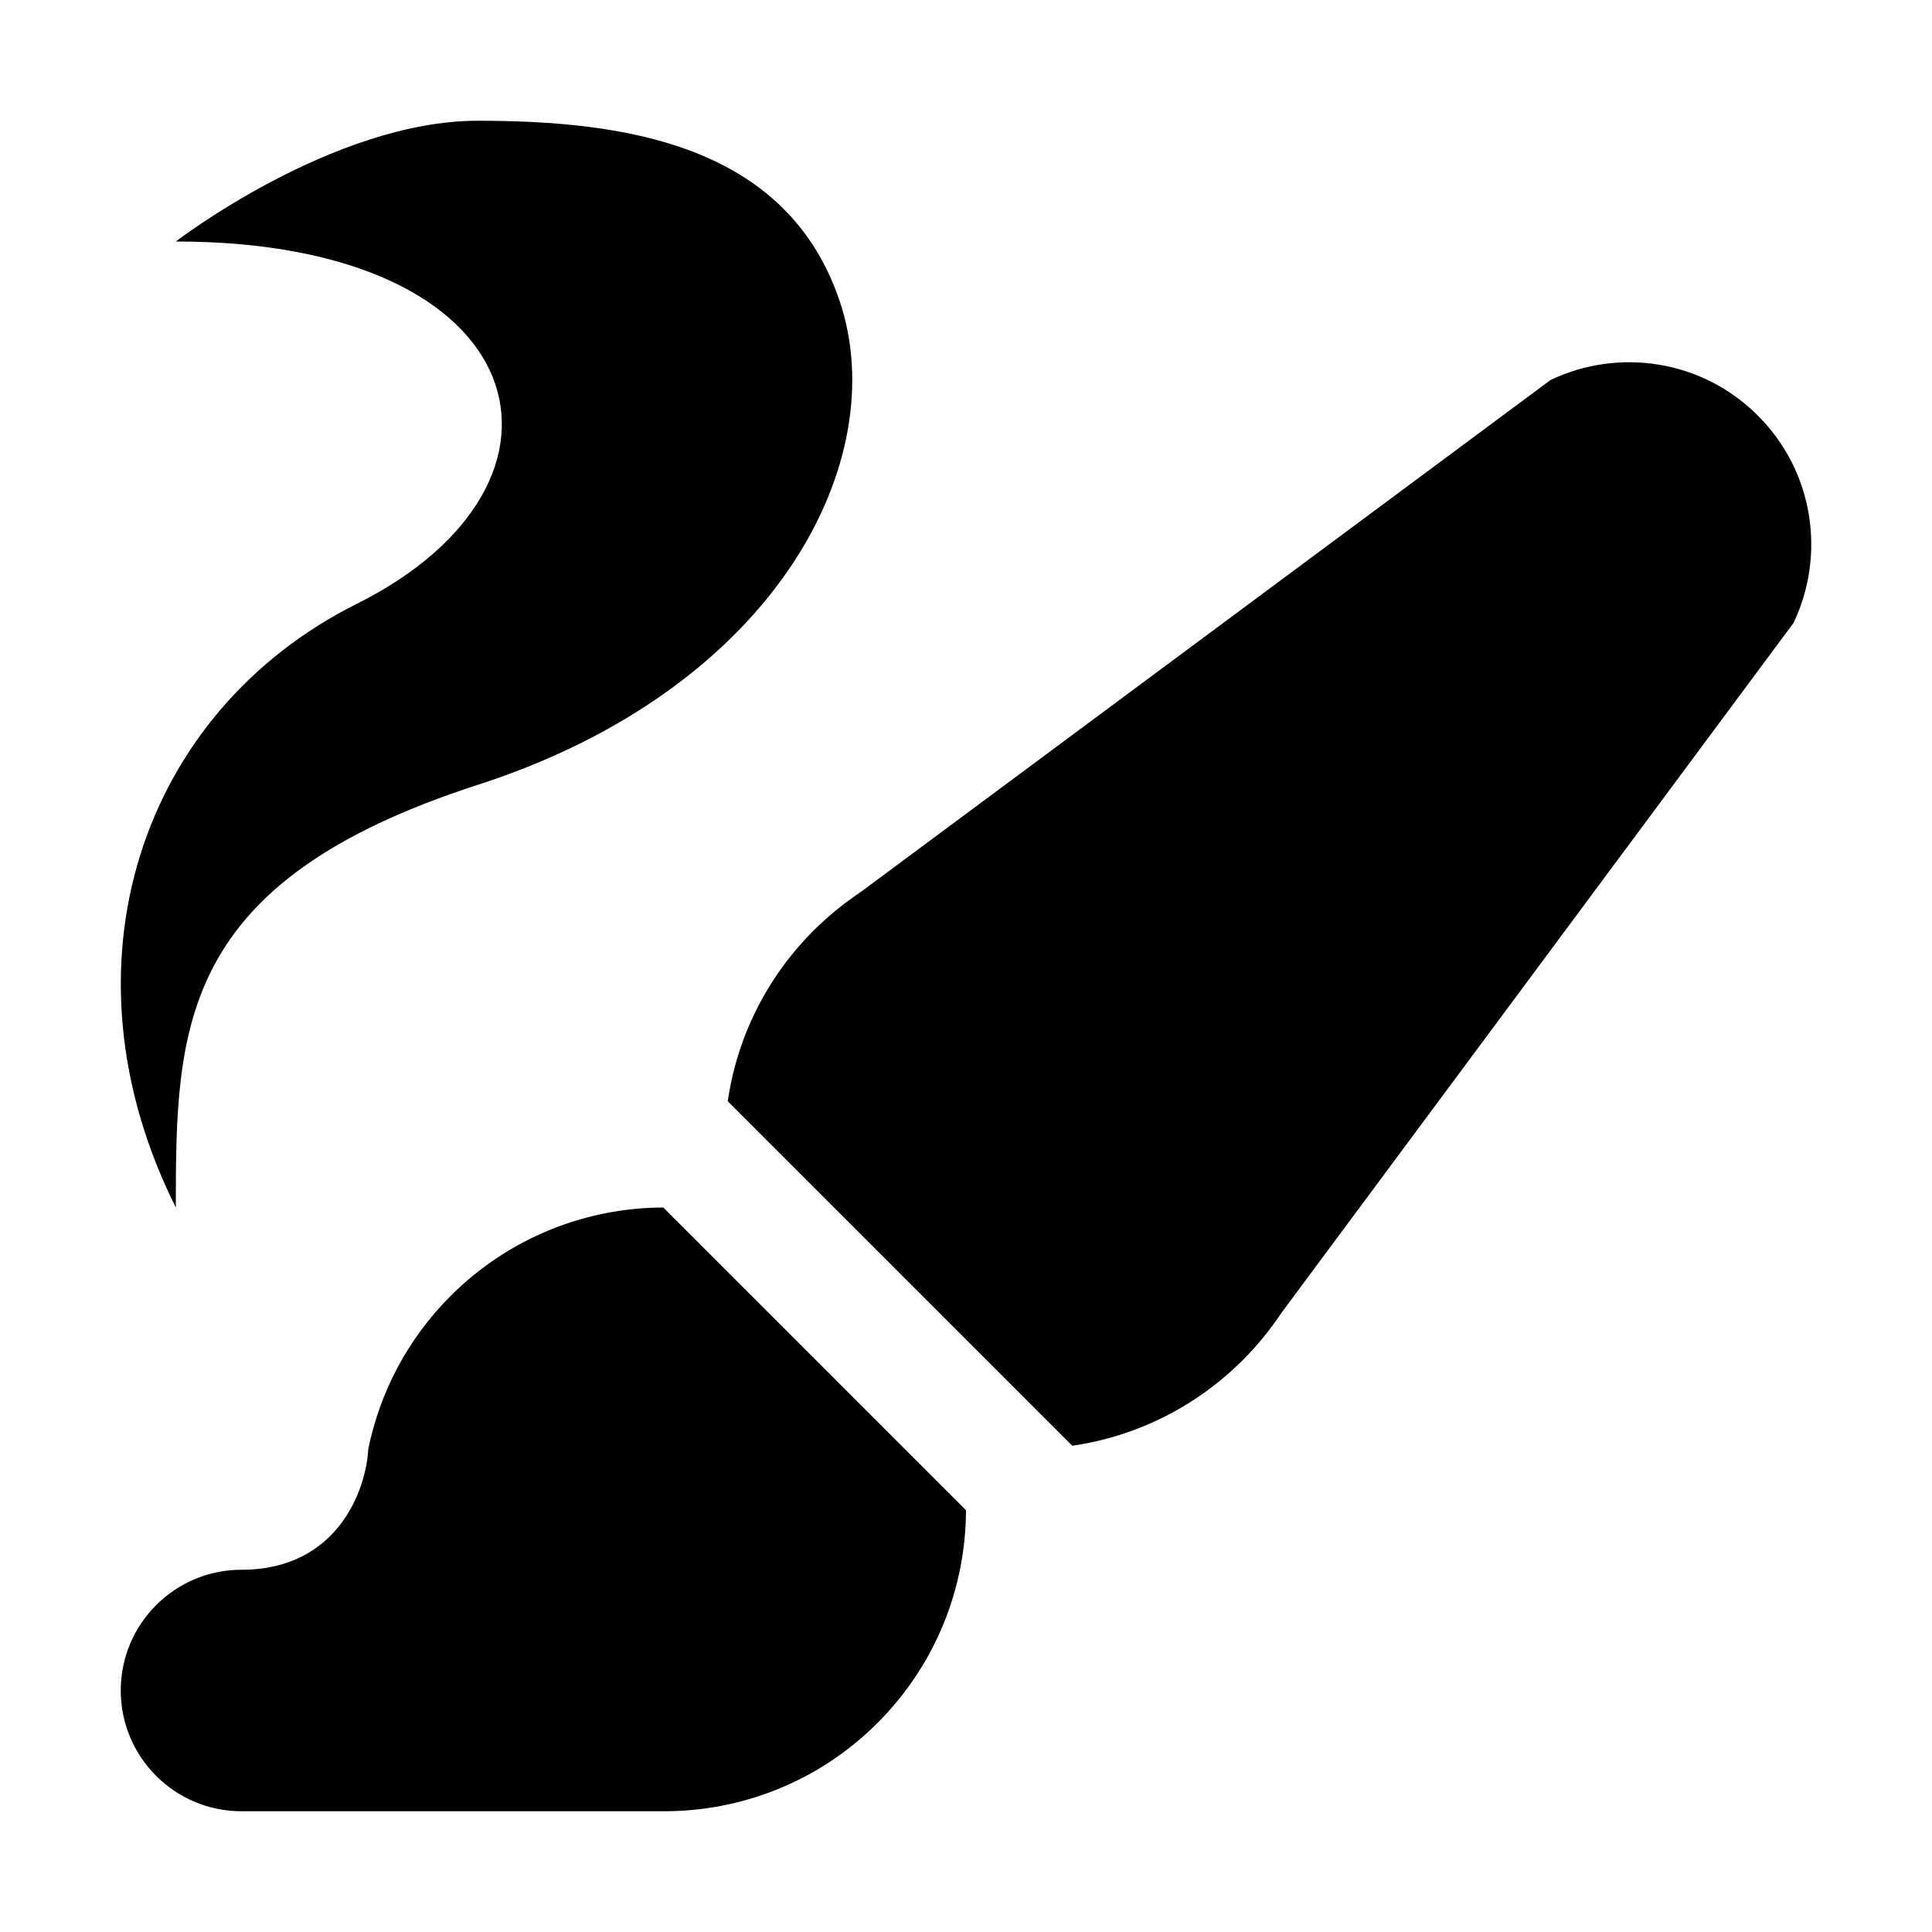 <svg width="16" height="16" viewBox="0 0 16 16" xmlns="http://www.w3.org/2000/svg"><style>@import '../colors.css';</style>
<path fill-rule="evenodd" clip-rule="evenodd" d="M12.841 3.147C13.402 2.879 14.094 2.977 14.558 3.442C15.023 3.906 15.121 4.598 14.853 5.159L10.612 10.873C10.52 11.011 10.414 11.142 10.292 11.264C9.894 11.661 9.397 11.898 8.88 11.973L6.027 9.12C6.102 8.603 6.339 8.106 6.736 7.708C6.858 7.587 6.989 7.48 7.127 7.388L12.841 3.147ZM3.732 10.732C4.219 10.246 4.855 10.002 5.493 10L8 12.507C7.998 13.145 7.754 13.781 7.268 14.268C6.778 14.758 6.135 15.002 5.493 15L2 15C1.448 15 1 14.552 1 14C1 13.448 1.448 13 2 13C2.8 13 3.033 12.333 3.05 12C3.145 11.535 3.372 11.092 3.732 10.732Z"/>
<path d="M2.956 5C1.167 5.894 0.456 8 1.456 10C1.456 8.5 1.479 7.3 3.956 6.5C6.432 5.7 7.393 3.813 6.956 2.5C6.518 1.187 5.155 1 3.956 1C2.756 1 1.456 2 1.456 2C4.456 2 4.956 4 2.956 5Z" class="success"/>
</svg>
